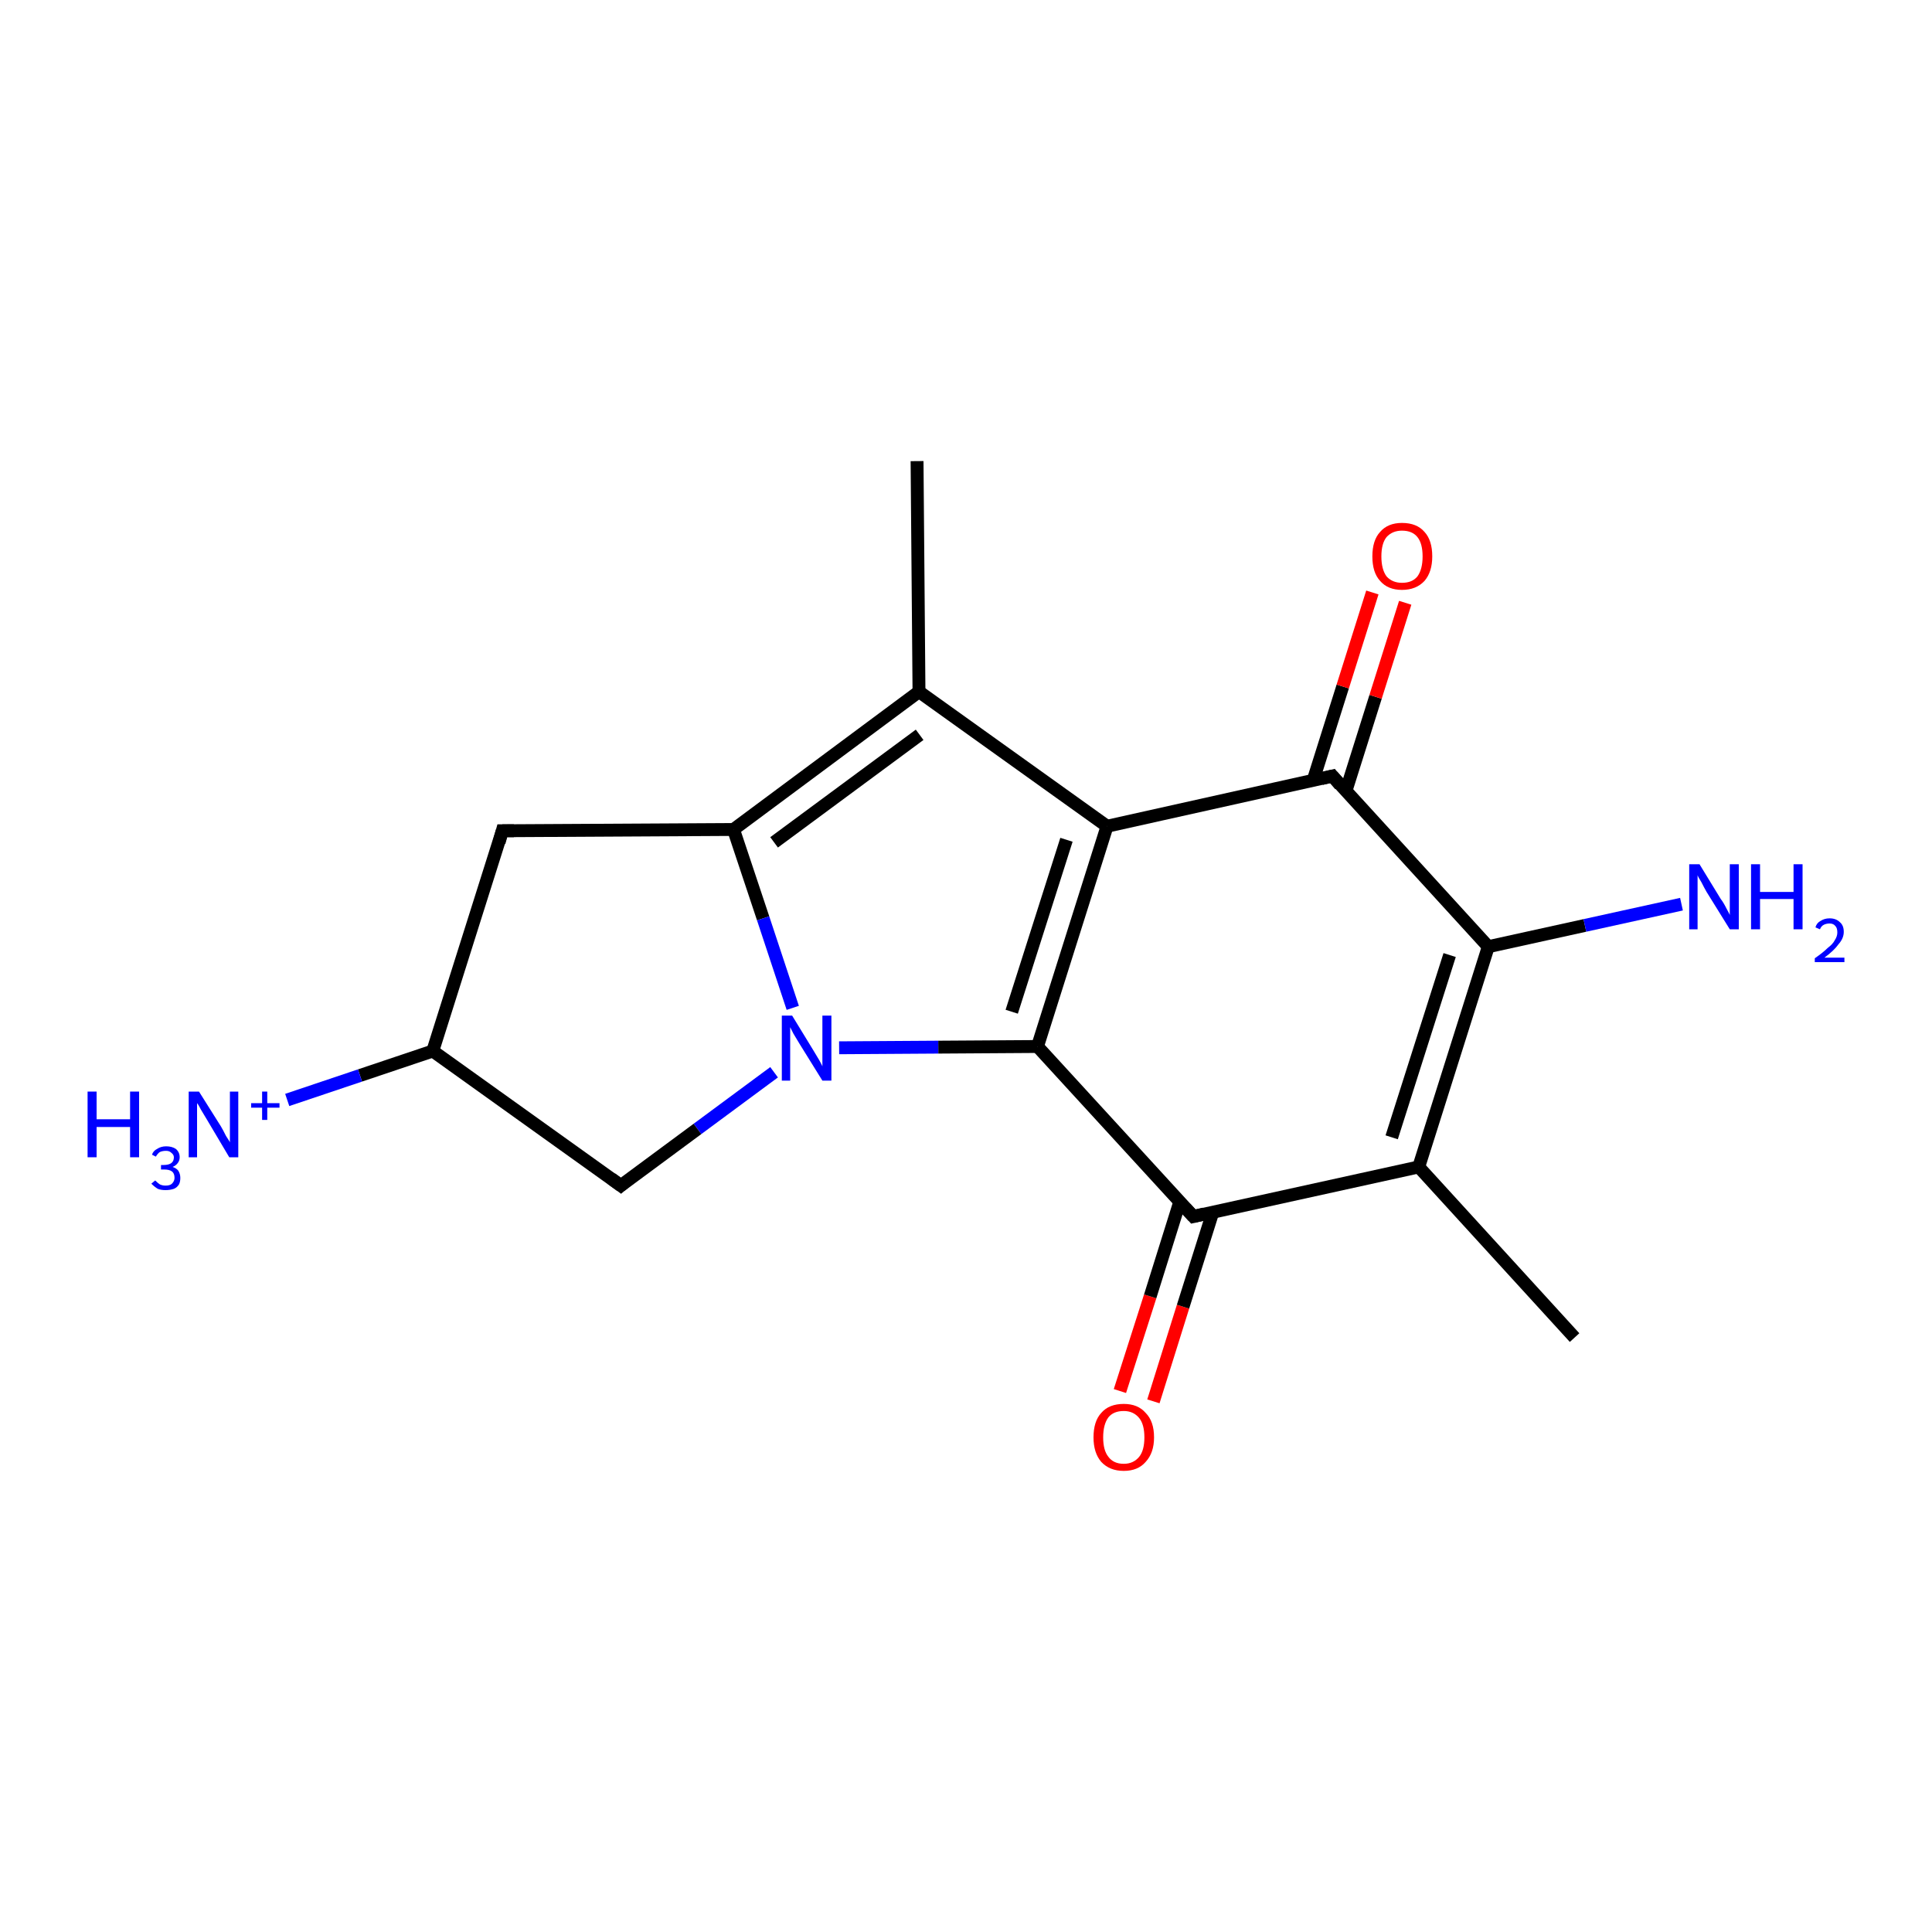 <?xml version='1.0' encoding='iso-8859-1'?>
<svg version='1.1' baseProfile='full'
              xmlns='http://www.w3.org/2000/svg'
                      xmlns:rdkit='http://www.rdkit.org/xml'
                      xmlns:xlink='http://www.w3.org/1999/xlink'
                  xml:space='preserve'
width='300px' height='300px' viewBox='0 0 300 300'>
<!-- END OF HEADER -->
<rect style='opacity:1.0;fill:#FFFFFF;stroke:none' width='300.0' height='300.0' x='0.0' y='0.0'> </rect>
<path class='bond-0 atom-0 atom-1' d='M 173.9,216.0 L 178.6,201.3' style='fill:none;fill-rule:evenodd;stroke:#FF0000;stroke-width:2.0px;stroke-linecap:butt;stroke-linejoin:miter;stroke-opacity:1' />
<path class='bond-0 atom-0 atom-1' d='M 178.6,201.3 L 183.2,186.6' style='fill:none;fill-rule:evenodd;stroke:#000000;stroke-width:2.0px;stroke-linecap:butt;stroke-linejoin:miter;stroke-opacity:1' />
<path class='bond-0 atom-0 atom-1' d='M 179.1,217.6 L 183.7,202.9' style='fill:none;fill-rule:evenodd;stroke:#FF0000;stroke-width:2.0px;stroke-linecap:butt;stroke-linejoin:miter;stroke-opacity:1' />
<path class='bond-0 atom-0 atom-1' d='M 183.7,202.9 L 188.3,188.3' style='fill:none;fill-rule:evenodd;stroke:#000000;stroke-width:2.0px;stroke-linecap:butt;stroke-linejoin:miter;stroke-opacity:1' />
<path class='bond-1 atom-1 atom-2' d='M 185.3,188.9 L 161.1,162.5' style='fill:none;fill-rule:evenodd;stroke:#000000;stroke-width:2.0px;stroke-linecap:butt;stroke-linejoin:miter;stroke-opacity:1' />
<path class='bond-2 atom-2 atom-3' d='M 161.1,162.5 L 171.9,128.3' style='fill:none;fill-rule:evenodd;stroke:#000000;stroke-width:2.0px;stroke-linecap:butt;stroke-linejoin:miter;stroke-opacity:1' />
<path class='bond-2 atom-2 atom-3' d='M 157.1,157.1 L 165.6,130.4' style='fill:none;fill-rule:evenodd;stroke:#000000;stroke-width:2.0px;stroke-linecap:butt;stroke-linejoin:miter;stroke-opacity:1' />
<path class='bond-3 atom-3 atom-4' d='M 171.9,128.3 L 206.9,120.5' style='fill:none;fill-rule:evenodd;stroke:#000000;stroke-width:2.0px;stroke-linecap:butt;stroke-linejoin:miter;stroke-opacity:1' />
<path class='bond-4 atom-4 atom-5' d='M 209.0,122.8 L 213.6,108.2' style='fill:none;fill-rule:evenodd;stroke:#000000;stroke-width:2.0px;stroke-linecap:butt;stroke-linejoin:miter;stroke-opacity:1' />
<path class='bond-4 atom-4 atom-5' d='M 213.6,108.2 L 218.2,93.6' style='fill:none;fill-rule:evenodd;stroke:#FF0000;stroke-width:2.0px;stroke-linecap:butt;stroke-linejoin:miter;stroke-opacity:1' />
<path class='bond-4 atom-4 atom-5' d='M 203.9,121.2 L 208.5,106.6' style='fill:none;fill-rule:evenodd;stroke:#000000;stroke-width:2.0px;stroke-linecap:butt;stroke-linejoin:miter;stroke-opacity:1' />
<path class='bond-4 atom-4 atom-5' d='M 208.5,106.6 L 213.1,92.0' style='fill:none;fill-rule:evenodd;stroke:#FF0000;stroke-width:2.0px;stroke-linecap:butt;stroke-linejoin:miter;stroke-opacity:1' />
<path class='bond-5 atom-4 atom-6' d='M 206.9,120.5 L 231.1,147.0' style='fill:none;fill-rule:evenodd;stroke:#000000;stroke-width:2.0px;stroke-linecap:butt;stroke-linejoin:miter;stroke-opacity:1' />
<path class='bond-6 atom-6 atom-7' d='M 231.1,147.0 L 246.1,143.7' style='fill:none;fill-rule:evenodd;stroke:#000000;stroke-width:2.0px;stroke-linecap:butt;stroke-linejoin:miter;stroke-opacity:1' />
<path class='bond-6 atom-6 atom-7' d='M 246.1,143.7 L 261.1,140.4' style='fill:none;fill-rule:evenodd;stroke:#0000FF;stroke-width:2.0px;stroke-linecap:butt;stroke-linejoin:miter;stroke-opacity:1' />
<path class='bond-7 atom-6 atom-8' d='M 231.1,147.0 L 220.3,181.2' style='fill:none;fill-rule:evenodd;stroke:#000000;stroke-width:2.0px;stroke-linecap:butt;stroke-linejoin:miter;stroke-opacity:1' />
<path class='bond-7 atom-6 atom-8' d='M 225.1,148.3 L 216.1,176.6' style='fill:none;fill-rule:evenodd;stroke:#000000;stroke-width:2.0px;stroke-linecap:butt;stroke-linejoin:miter;stroke-opacity:1' />
<path class='bond-8 atom-8 atom-9' d='M 220.3,181.2 L 244.5,207.7' style='fill:none;fill-rule:evenodd;stroke:#000000;stroke-width:2.0px;stroke-linecap:butt;stroke-linejoin:miter;stroke-opacity:1' />
<path class='bond-9 atom-3 atom-10' d='M 171.9,128.3 L 142.7,107.4' style='fill:none;fill-rule:evenodd;stroke:#000000;stroke-width:2.0px;stroke-linecap:butt;stroke-linejoin:miter;stroke-opacity:1' />
<path class='bond-10 atom-10 atom-11' d='M 142.7,107.4 L 113.9,128.8' style='fill:none;fill-rule:evenodd;stroke:#000000;stroke-width:2.0px;stroke-linecap:butt;stroke-linejoin:miter;stroke-opacity:1' />
<path class='bond-10 atom-10 atom-11' d='M 142.8,114.1 L 120.2,130.8' style='fill:none;fill-rule:evenodd;stroke:#000000;stroke-width:2.0px;stroke-linecap:butt;stroke-linejoin:miter;stroke-opacity:1' />
<path class='bond-11 atom-11 atom-12' d='M 113.9,128.8 L 118.5,142.6' style='fill:none;fill-rule:evenodd;stroke:#000000;stroke-width:2.0px;stroke-linecap:butt;stroke-linejoin:miter;stroke-opacity:1' />
<path class='bond-11 atom-11 atom-12' d='M 118.5,142.6 L 123.1,156.5' style='fill:none;fill-rule:evenodd;stroke:#0000FF;stroke-width:2.0px;stroke-linecap:butt;stroke-linejoin:miter;stroke-opacity:1' />
<path class='bond-12 atom-12 atom-13' d='M 120.2,166.5 L 108.3,175.3' style='fill:none;fill-rule:evenodd;stroke:#0000FF;stroke-width:2.0px;stroke-linecap:butt;stroke-linejoin:miter;stroke-opacity:1' />
<path class='bond-12 atom-12 atom-13' d='M 108.3,175.3 L 96.4,184.1' style='fill:none;fill-rule:evenodd;stroke:#000000;stroke-width:2.0px;stroke-linecap:butt;stroke-linejoin:miter;stroke-opacity:1' />
<path class='bond-13 atom-13 atom-14' d='M 96.4,184.1 L 67.2,163.2' style='fill:none;fill-rule:evenodd;stroke:#000000;stroke-width:2.0px;stroke-linecap:butt;stroke-linejoin:miter;stroke-opacity:1' />
<path class='bond-14 atom-14 atom-15' d='M 67.2,163.2 L 78.0,129.0' style='fill:none;fill-rule:evenodd;stroke:#000000;stroke-width:2.0px;stroke-linecap:butt;stroke-linejoin:miter;stroke-opacity:1' />
<path class='bond-15 atom-14 atom-16' d='M 67.2,163.2 L 55.9,167.0' style='fill:none;fill-rule:evenodd;stroke:#000000;stroke-width:2.0px;stroke-linecap:butt;stroke-linejoin:miter;stroke-opacity:1' />
<path class='bond-15 atom-14 atom-16' d='M 55.9,167.0 L 44.6,170.8' style='fill:none;fill-rule:evenodd;stroke:#0000FF;stroke-width:2.0px;stroke-linecap:butt;stroke-linejoin:miter;stroke-opacity:1' />
<path class='bond-16 atom-10 atom-17' d='M 142.7,107.4 L 142.4,71.6' style='fill:none;fill-rule:evenodd;stroke:#000000;stroke-width:2.0px;stroke-linecap:butt;stroke-linejoin:miter;stroke-opacity:1' />
<path class='bond-17 atom-8 atom-1' d='M 220.3,181.2 L 185.3,188.9' style='fill:none;fill-rule:evenodd;stroke:#000000;stroke-width:2.0px;stroke-linecap:butt;stroke-linejoin:miter;stroke-opacity:1' />
<path class='bond-18 atom-12 atom-2' d='M 130.3,162.7 L 145.7,162.6' style='fill:none;fill-rule:evenodd;stroke:#0000FF;stroke-width:2.0px;stroke-linecap:butt;stroke-linejoin:miter;stroke-opacity:1' />
<path class='bond-18 atom-12 atom-2' d='M 145.7,162.6 L 161.1,162.5' style='fill:none;fill-rule:evenodd;stroke:#000000;stroke-width:2.0px;stroke-linecap:butt;stroke-linejoin:miter;stroke-opacity:1' />
<path class='bond-19 atom-15 atom-11' d='M 78.0,129.0 L 113.9,128.8' style='fill:none;fill-rule:evenodd;stroke:#000000;stroke-width:2.0px;stroke-linecap:butt;stroke-linejoin:miter;stroke-opacity:1' />
<path d='M 184.1,187.6 L 185.3,188.9 L 187.0,188.5' style='fill:none;stroke:#000000;stroke-width:2.0px;stroke-linecap:butt;stroke-linejoin:miter;stroke-opacity:1;' />
<path d='M 205.2,120.9 L 206.9,120.5 L 208.1,121.9' style='fill:none;stroke:#000000;stroke-width:2.0px;stroke-linecap:butt;stroke-linejoin:miter;stroke-opacity:1;' />
<path d='M 97.0,183.6 L 96.4,184.1 L 94.9,183.0' style='fill:none;stroke:#000000;stroke-width:2.0px;stroke-linecap:butt;stroke-linejoin:miter;stroke-opacity:1;' />
<path d='M 77.5,130.8 L 78.0,129.0 L 79.8,129.0' style='fill:none;stroke:#000000;stroke-width:2.0px;stroke-linecap:butt;stroke-linejoin:miter;stroke-opacity:1;' />
<path class='atom-0' d='M 169.8 223.2
Q 169.8 220.7, 171.0 219.4
Q 172.2 218.0, 174.5 218.0
Q 176.7 218.0, 177.9 219.4
Q 179.2 220.7, 179.2 223.2
Q 179.2 225.6, 177.9 227.0
Q 176.7 228.4, 174.5 228.4
Q 172.3 228.4, 171.0 227.0
Q 169.8 225.6, 169.8 223.2
M 174.5 227.3
Q 176.0 227.3, 176.9 226.2
Q 177.7 225.2, 177.7 223.2
Q 177.7 221.2, 176.9 220.2
Q 176.0 219.1, 174.5 219.1
Q 172.9 219.1, 172.1 220.1
Q 171.3 221.2, 171.3 223.2
Q 171.3 225.2, 172.1 226.2
Q 172.9 227.3, 174.5 227.3
' fill='#FF0000'/>
<path class='atom-5' d='M 213.1 86.4
Q 213.1 83.9, 214.3 82.6
Q 215.5 81.2, 217.7 81.2
Q 220.0 81.2, 221.2 82.6
Q 222.4 83.9, 222.4 86.4
Q 222.4 88.8, 221.2 90.2
Q 219.9 91.6, 217.7 91.6
Q 215.5 91.6, 214.3 90.2
Q 213.1 88.9, 213.1 86.4
M 217.7 90.5
Q 219.3 90.5, 220.1 89.5
Q 220.9 88.4, 220.9 86.4
Q 220.9 84.4, 220.1 83.4
Q 219.3 82.4, 217.7 82.4
Q 216.2 82.4, 215.3 83.4
Q 214.5 84.4, 214.5 86.4
Q 214.5 88.4, 215.3 89.5
Q 216.2 90.5, 217.7 90.5
' fill='#FF0000'/>
<path class='atom-7' d='M 263.9 134.2
L 267.2 139.6
Q 267.6 140.1, 268.1 141.1
Q 268.6 142.0, 268.6 142.1
L 268.6 134.2
L 270.0 134.2
L 270.0 144.3
L 268.6 144.3
L 265.0 138.5
Q 264.6 137.8, 264.2 137.0
Q 263.7 136.2, 263.6 135.9
L 263.6 144.3
L 262.3 144.3
L 262.3 134.2
L 263.9 134.2
' fill='#0000FF'/>
<path class='atom-7' d='M 271.9 134.2
L 273.3 134.2
L 273.3 138.5
L 278.5 138.5
L 278.5 134.2
L 279.9 134.2
L 279.9 144.3
L 278.5 144.3
L 278.5 139.6
L 273.3 139.6
L 273.3 144.3
L 271.9 144.3
L 271.9 134.2
' fill='#0000FF'/>
<path class='atom-7' d='M 281.9 144.0
Q 282.1 143.3, 282.7 143.0
Q 283.3 142.6, 284.1 142.6
Q 285.1 142.6, 285.7 143.2
Q 286.3 143.7, 286.3 144.7
Q 286.3 145.7, 285.5 146.6
Q 284.8 147.6, 283.3 148.7
L 286.4 148.7
L 286.4 149.4
L 281.8 149.4
L 281.8 148.8
Q 283.1 147.9, 283.8 147.2
Q 284.6 146.6, 284.9 146.0
Q 285.3 145.4, 285.3 144.8
Q 285.3 144.1, 285.0 143.8
Q 284.7 143.4, 284.1 143.4
Q 283.6 143.4, 283.2 143.6
Q 282.8 143.8, 282.6 144.3
L 281.9 144.0
' fill='#0000FF'/>
<path class='atom-12' d='M 123.0 157.7
L 126.3 163.1
Q 126.6 163.6, 127.2 164.6
Q 127.7 165.5, 127.7 165.6
L 127.7 157.7
L 129.1 157.7
L 129.1 167.8
L 127.7 167.8
L 124.1 162.0
Q 123.7 161.3, 123.2 160.5
Q 122.8 159.7, 122.7 159.5
L 122.7 167.8
L 121.4 167.8
L 121.4 157.7
L 123.0 157.7
' fill='#0000FF'/>
<path class='atom-16' d='M 13.6 169.5
L 15.0 169.5
L 15.0 173.8
L 20.2 173.8
L 20.2 169.5
L 21.6 169.5
L 21.6 179.7
L 20.2 179.7
L 20.2 175.0
L 15.0 175.0
L 15.0 179.7
L 13.6 179.7
L 13.6 169.5
' fill='#0000FF'/>
<path class='atom-16' d='M 26.8 181.2
Q 27.4 181.4, 27.7 181.8
Q 28.0 182.3, 28.0 182.9
Q 28.0 183.5, 27.8 183.9
Q 27.5 184.4, 27.0 184.6
Q 26.4 184.8, 25.7 184.8
Q 25.0 184.8, 24.5 184.6
Q 24.0 184.3, 23.5 183.8
L 24.1 183.3
Q 24.5 183.7, 24.8 183.9
Q 25.2 184.1, 25.7 184.1
Q 26.4 184.1, 26.7 183.8
Q 27.1 183.4, 27.1 182.9
Q 27.1 182.2, 26.7 181.9
Q 26.3 181.6, 25.5 181.6
L 25.0 181.6
L 25.0 180.9
L 25.4 180.9
Q 26.2 180.9, 26.6 180.6
Q 27.0 180.3, 27.0 179.7
Q 27.0 179.3, 26.6 179.0
Q 26.3 178.7, 25.8 178.7
Q 25.2 178.7, 24.8 178.9
Q 24.5 179.1, 24.2 179.6
L 23.6 179.3
Q 23.8 178.7, 24.4 178.4
Q 25.0 178.0, 25.8 178.0
Q 26.7 178.0, 27.3 178.4
Q 27.9 178.9, 27.9 179.7
Q 27.9 180.2, 27.6 180.6
Q 27.3 181.0, 26.8 181.2
' fill='#0000FF'/>
<path class='atom-16' d='M 30.9 169.5
L 34.3 174.9
Q 34.6 175.4, 35.1 176.4
Q 35.7 177.3, 35.7 177.4
L 35.7 169.5
L 37.0 169.5
L 37.0 179.7
L 35.6 179.7
L 32.1 173.8
Q 31.7 173.1, 31.2 172.3
Q 30.8 171.5, 30.6 171.3
L 30.6 179.7
L 29.3 179.7
L 29.3 169.5
L 30.9 169.5
' fill='#0000FF'/>
<path class='atom-16' d='M 39.0 171.3
L 40.7 171.3
L 40.7 169.5
L 41.5 169.5
L 41.5 171.3
L 43.4 171.3
L 43.4 172.0
L 41.5 172.0
L 41.5 173.9
L 40.7 173.9
L 40.7 172.0
L 39.0 172.0
L 39.0 171.3
' fill='#0000FF'/>
</svg>
